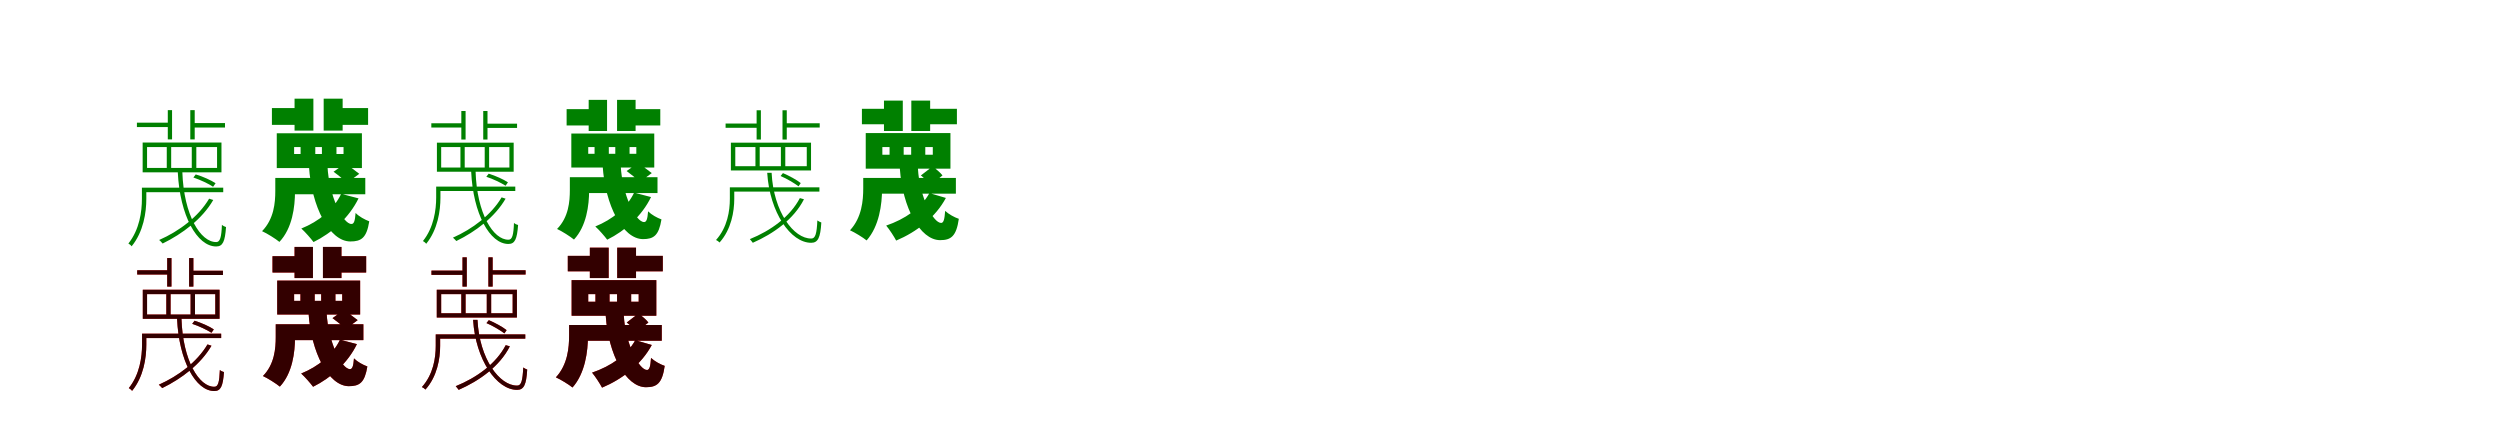 <?xml version="1.0" encoding="UTF-8"?>
<svg width="1700" height="300" xmlns="http://www.w3.org/2000/svg">
<rect width="100%" height="100%" fill="white"/>
<g fill="green" transform="translate(100 100) scale(0.1 -0.1)"><path d="M0.0 0.0H134.0V-142.0H0.0V0.0ZM-22.0 -276.0V-307.0H518.0V-276.0H-22.0ZM-35.0 -276.0V-352.0C-35.0 -438.0 -51.0 -561.0 -127.0 -656.0C-120.0 -660.0 -109.0 -668.0 -105.0 -675.0C-24.0 -576.0 -5.0 -444.0 -5.0 -352.0V-276.0H-35.0ZM209.0 -171.0C223.0 -466.0 340.0 -676.0 470.0 -676.0C515.0 -676.0 530.0 -643.0 537.0 -544.0C528.0 -541.0 517.0 -536.0 509.0 -529.0C506.0 -614.0 496.0 -646.0 471.0 -646.0C364.0 -648.0 250.0 -464.0 240.0 -171.0H209.0ZM422.0 -351.0C350.0 -473.0 219.0 -572.0 82.0 -632.0C91.0 -638.0 101.0 -651.0 106.0 -656.0C240.0 -590.0 375.0 -490.0 450.0 -360.0L422.0 -351.0ZM315.0 -207.0C362.0 -223.0 420.0 -250.0 449.0 -270.0L466.0 -246.0C436.0 -226.0 379.0 -200.0 331.0 -186.0L315.0 -207.0ZM307.0 163.0V133.0H530.0V163.0H307.0ZM141.0 251.0V52.0H170.0V251.0H141.0ZM294.0 251.0V52.0H324.0V251.0H294.0ZM335.0 0.0H476.0V-142.0H335.0V0.0ZM164.0 0.0H304.0V-142.0H164.0V0.0ZM-69.0 166.0V136.0H153.0V166.0H-69.0ZM-30.0 31.0V-172.0H506.0V31.0H-30.0Z"/></g>
<g fill="green" transform="translate(200 100) scale(0.1 -0.1)"><path d="M0.0 0.0H44.0V-47.0H0.0V0.0ZM-56.0 -210.0V-321.0H484.0V-210.0H-56.0ZM-128.0 -210.0V-299.0C-128.0 -379.0 -137.0 -489.0 -218.0 -572.0C-186.0 -586.0 -125.0 -624.0 -100.0 -645.0C-12.0 -552.0 6.0 -407.0 6.0 -302.0V-210.0H-128.0ZM101.0 -131.0C118.0 -406.0 240.0 -641.0 382.0 -642.0C457.0 -642.0 493.0 -618.0 511.0 -505.0C480.0 -493.0 442.0 -473.0 418.0 -448.0C414.0 -503.0 407.0 -523.0 390.0 -523.0C332.0 -524.0 237.0 -333.0 227.0 -131.0H101.0ZM320.0 -318.0C271.0 -423.0 168.0 -506.0 49.0 -554.0C74.0 -576.0 115.0 -623.0 132.0 -646.0C258.0 -584.0 374.0 -480.0 438.0 -349.0L320.0 -318.0ZM268.0 -168.0C299.0 -190.0 339.0 -223.0 360.0 -243.0L443.0 -182.0C419.0 -162.0 378.0 -133.0 347.0 -112.0L268.0 -168.0ZM249.0 265.0V151.0H503.0V265.0H249.0ZM3.0 329.0V112.0H131.0V329.0H3.0ZM201.0 329.0V112.0H330.0V329.0H201.0ZM288.0 0.0H336.0V-47.0H288.0V0.0ZM144.0 0.0H189.0V-47.0H144.0V0.0ZM-151.0 265.0V151.0H104.0V265.0H-151.0ZM-118.0 94.0V-143.0H461.0V94.0H-118.0Z"/></g>
<g fill="green" transform="translate(300 100) scale(0.1 -0.1)"><path d="M0.0 0.0H131.0V-139.0H0.0V0.0ZM-21.0 -269.0V-299.0H504.0V-269.0H-21.0ZM-34.0 -269.0V-343.0C-34.0 -427.0 -50.0 -547.0 -124.0 -639.0C-117.0 -643.0 -106.0 -651.0 -102.0 -658.0C-23.0 -561.0 -5.0 -433.0 -5.0 -343.0V-269.0H-34.0ZM204.0 -167.0C217.0 -454.0 331.0 -659.0 457.0 -659.0C501.0 -659.0 516.0 -627.0 523.0 -530.0C514.0 -528.0 503.0 -523.0 495.0 -516.0C492.0 -599.0 483.0 -630.0 458.0 -630.0C354.0 -632.0 243.0 -452.0 234.0 -167.0H204.0ZM411.0 -342.0C341.0 -461.0 213.0 -557.0 80.0 -616.0C88.0 -622.0 98.0 -634.0 103.0 -639.0C234.0 -575.0 365.0 -477.0 438.0 -351.0L411.0 -342.0ZM307.0 -202.0C353.0 -217.0 409.0 -244.0 438.0 -263.0L454.0 -240.0C425.0 -220.0 369.0 -195.0 323.0 -181.0L307.0 -202.0ZM299.0 159.0V130.0H516.0V159.0H299.0ZM137.0 245.0V51.0H166.0V245.0H137.0ZM286.0 245.0V51.0H315.0V245.0H286.0ZM326.0 0.0H464.0V-139.0H326.0V0.0ZM160.0 0.0H296.0V-139.0H160.0V0.0ZM-67.0 162.0V133.0H149.0V162.0H-67.0ZM-29.0 30.0V-168.0H493.0V30.0H-29.0Z"/></g>
<g fill="green" transform="translate(400 100) scale(0.1 -0.1)"><path d="M0.0 0.0H43.0V-46.0H0.0V0.0ZM-55.0 -205.0V-313.0H471.0V-205.0H-55.0ZM-125.0 -205.0V-292.0C-125.0 -369.0 -133.0 -477.0 -212.0 -557.0C-181.0 -571.0 -122.0 -608.0 -97.0 -629.0C-12.0 -538.0 6.0 -397.0 6.0 -294.0V-205.0H-125.0ZM98.0 -127.0C115.0 -396.0 234.0 -625.0 372.0 -626.0C445.0 -626.0 480.0 -602.0 498.0 -492.0C468.0 -481.0 431.0 -461.0 407.0 -437.0C403.0 -490.0 396.0 -510.0 380.0 -510.0C323.0 -511.0 231.0 -324.0 221.0 -127.0H98.0ZM312.0 -310.0C264.0 -412.0 164.0 -493.0 48.0 -540.0C72.0 -561.0 112.0 -607.0 129.0 -630.0C252.0 -569.0 365.0 -468.0 427.0 -340.0L312.0 -310.0ZM261.0 -163.0C291.0 -185.0 331.0 -217.0 351.0 -237.0L432.0 -177.0C409.0 -158.0 368.0 -129.0 338.0 -109.0L261.0 -163.0ZM242.0 258.0V147.0H490.0V258.0H242.0ZM3.0 321.0V109.0H128.0V321.0H3.0ZM196.0 321.0V109.0H322.0V321.0H196.0ZM281.0 0.0H327.0V-46.0H281.0V0.0ZM140.0 0.0H184.0V-46.0H140.0V0.0ZM-147.0 258.0V147.0H101.0V258.0H-147.0ZM-115.0 92.0V-139.0H449.0V92.0H-115.0Z"/></g>
<g fill="green" transform="translate(500 100) scale(0.1 -0.1)"><path d="M0.0 0.0H137.0V-130.0H0.0V0.0ZM-20.0 -274.0V-303.0H572.0V-274.0H-20.0ZM-37.0 -274.0V-352.0C-37.0 -433.0 -53.0 -545.0 -131.0 -632.0C-124.0 -635.0 -112.0 -643.0 -107.0 -649.0C-27.0 -560.0 -7.0 -438.0 -7.0 -352.0V-274.0H-37.0ZM217.0 -175.0C234.0 -446.0 377.0 -651.0 516.0 -651.0C562.0 -651.0 579.0 -617.0 585.0 -513.0C577.0 -510.0 566.0 -505.0 558.0 -499.0C554.0 -588.0 545.0 -622.0 517.0 -622.0C398.0 -624.0 260.0 -442.0 247.0 -175.0H217.0ZM439.0 -347.0C373.0 -474.0 240.0 -569.0 99.0 -626.0C105.0 -632.0 115.0 -646.0 119.0 -651.0C260.0 -589.0 398.0 -491.0 467.0 -355.0L439.0 -347.0ZM308.0 -197.0C351.0 -215.0 402.0 -246.0 430.0 -267.0L445.0 -245.0C418.0 -223.0 366.0 -195.0 324.0 -177.0L308.0 -197.0ZM335.0 162.0V133.0H574.0V162.0H335.0ZM145.0 250.0V51.0H174.0V250.0H145.0ZM321.0 250.0V51.0H350.0V250.0H321.0ZM340.0 0.0H486.0V-130.0H340.0V0.0ZM166.0 0.0H310.0V-130.0H166.0V0.0ZM-66.0 160.0V131.0H159.0V160.0H-66.0ZM-30.0 30.0V-159.0H515.0V30.0H-30.0Z"/></g>
<g fill="green" transform="translate(600 100) scale(0.1 -0.1)"><path d="M0.0 0.0H49.0V-52.0H0.0V0.0ZM-45.0 -210.0V-317.0H500.0V-210.0H-45.0ZM-130.0 -210.0V-281.0C-130.0 -362.0 -139.0 -479.0 -220.0 -566.0C-190.0 -579.0 -131.0 -615.0 -107.0 -635.0C-21.0 -538.0 -2.0 -389.0 -2.0 -284.0V-210.0H-130.0ZM119.0 -147.0C137.0 -411.0 256.0 -632.0 392.0 -633.0C466.0 -633.0 503.0 -608.0 520.0 -488.0C490.0 -478.0 452.0 -457.0 427.0 -434.0C423.0 -491.0 417.0 -515.0 400.0 -516.0C345.0 -516.0 253.0 -338.0 242.0 -147.0H119.0ZM320.0 -313.0C266.0 -414.0 152.0 -491.0 26.0 -534.0C47.0 -558.0 81.0 -611.0 94.0 -636.0C234.0 -577.0 362.0 -477.0 432.0 -346.0L320.0 -313.0ZM262.0 -193.0C286.0 -212.0 314.0 -240.0 327.0 -259.0L409.0 -193.0C395.0 -174.0 365.0 -149.0 341.0 -132.0L262.0 -193.0ZM268.0 260.0V155.0H507.0V260.0H268.0ZM11.0 316.0V109.0H139.0V316.0H11.0ZM197.0 316.0V109.0H325.0V316.0H197.0ZM292.0 0.0H343.0V-52.0H292.0V0.0ZM145.0 0.0H196.0V-52.0H145.0V0.0ZM-139.0 260.0V155.0H100.0V260.0H-139.0ZM-113.0 95.0V-147.0H463.0V95.0H-113.0Z"/></g>
<g fill="red" transform="translate(100 200) scale(0.1 -0.1)"><path d="M0.0 0.0H131.0V-139.0H0.0V0.0ZM-21.0 -269.0V-299.0H504.0V-269.0H-21.0ZM-34.0 -269.0V-343.0C-34.0 -427.0 -50.0 -547.0 -124.0 -639.0C-117.0 -643.0 -106.0 -651.0 -102.0 -658.0C-23.0 -561.0 -5.0 -433.0 -5.0 -343.0V-269.0H-34.0ZM204.0 -167.0C217.0 -454.0 331.0 -659.0 457.0 -659.0C501.0 -659.0 516.0 -627.0 523.0 -530.0C514.0 -528.0 503.0 -523.0 495.0 -516.0C492.0 -599.0 483.0 -630.0 458.0 -630.0C354.0 -632.0 243.0 -452.0 234.0 -167.0H204.0ZM411.0 -342.0C341.0 -461.0 213.0 -557.0 80.0 -616.0C88.0 -622.0 98.0 -634.0 103.0 -639.0C234.0 -575.0 365.0 -477.0 438.0 -351.0L411.0 -342.0ZM307.0 -202.0C353.0 -217.0 409.0 -244.0 438.0 -263.0L454.0 -240.0C425.0 -220.0 369.0 -195.0 323.0 -181.0L307.0 -202.0ZM299.0 159.0V130.0H516.0V159.0H299.0ZM137.0 245.0V51.0H166.0V245.0H137.0ZM286.0 245.0V51.0H315.0V245.0H286.0ZM326.0 0.0H464.0V-139.0H326.0V0.0ZM160.0 0.0H296.0V-139.0H160.0V0.0ZM-67.0 162.0V133.0H149.0V162.0H-67.0ZM-29.0 30.0V-168.0H493.0V30.0H-29.0Z"/></g>
<g fill="black" opacity=".8" transform="translate(100 200) scale(0.1 -0.1)"><path d="M0.0 0.0H131.0V-139.0H0.0V0.0ZM-21.0 -269.0V-299.0H504.0V-269.0H-21.0ZM-34.0 -269.0V-343.0C-34.0 -427.0 -50.0 -547.0 -124.0 -639.0C-117.0 -643.0 -106.0 -651.0 -102.0 -658.0C-23.0 -561.0 -5.0 -433.0 -5.0 -343.0V-269.0H-34.0ZM204.0 -167.0C217.0 -454.0 331.0 -659.0 457.0 -659.0C501.0 -659.0 516.0 -627.0 523.0 -530.0C514.0 -528.0 503.0 -523.0 495.0 -516.0C492.0 -599.0 483.0 -630.0 458.0 -630.0C354.0 -632.0 243.0 -452.0 234.0 -167.0H204.0ZM411.0 -342.0C341.0 -461.0 213.0 -557.0 80.0 -616.0C88.0 -622.0 98.0 -634.0 103.0 -639.0C234.0 -575.0 365.0 -477.0 438.0 -351.0L411.0 -342.0ZM307.0 -202.0C353.0 -217.0 409.0 -244.0 438.0 -263.0L454.0 -240.0C425.0 -220.0 369.0 -195.0 323.0 -181.0L307.0 -202.0ZM299.0 159.0V130.0H516.0V159.0H299.0ZM137.0 245.0V51.0H166.0V245.0H137.0ZM286.0 245.0V51.0H315.0V245.0H286.0ZM326.0 0.0H464.0V-139.0H326.0V0.0ZM160.0 0.0H296.0V-139.0H160.0V0.0ZM-67.0 162.0V133.0H149.0V162.0H-67.0ZM-29.0 30.0V-168.0H493.0V30.0H-29.0Z"/></g>
<g fill="red" transform="translate(200 200) scale(0.1 -0.1)"><path d="M0.0 0.0H43.0V-46.0H0.0V0.0ZM-55.0 -205.0V-313.0H471.0V-205.0H-55.0ZM-125.0 -205.0V-292.0C-125.0 -369.0 -133.0 -477.0 -212.0 -557.0C-181.0 -571.0 -122.0 -608.0 -97.0 -629.0C-12.0 -538.0 6.0 -397.0 6.0 -294.0V-205.0H-125.0ZM98.0 -127.0C115.0 -396.0 234.0 -625.0 372.0 -626.0C445.0 -626.0 480.0 -602.0 498.0 -492.0C468.0 -481.0 431.0 -461.0 407.0 -437.0C403.0 -490.0 396.0 -510.0 380.0 -510.0C323.0 -511.0 231.0 -324.0 221.0 -127.0H98.0ZM312.0 -310.0C264.0 -412.0 164.0 -493.0 48.0 -540.0C72.0 -561.0 112.0 -607.0 129.0 -630.0C252.0 -569.0 365.0 -468.0 427.0 -340.0L312.0 -310.0ZM261.0 -163.0C291.0 -185.0 331.0 -217.0 351.0 -237.0L432.0 -177.0C409.0 -158.0 368.0 -129.0 338.0 -109.0L261.0 -163.0ZM242.0 258.0V147.0H490.0V258.0H242.0ZM3.0 321.0V109.0H128.0V321.0H3.0ZM196.0 321.0V109.0H322.0V321.0H196.0ZM281.0 0.0H327.0V-46.0H281.0V0.0ZM140.0 0.0H184.0V-46.0H140.0V0.0ZM-147.0 258.0V147.0H101.0V258.0H-147.0ZM-115.0 92.0V-139.0H449.0V92.0H-115.0Z"/></g>
<g fill="black" opacity=".8" transform="translate(200 200) scale(0.1 -0.1)"><path d="M0.0 0.0H43.0V-46.0H0.0V0.0ZM-55.0 -205.0V-313.0H471.0V-205.0H-55.0ZM-125.0 -205.0V-292.0C-125.0 -369.0 -133.0 -477.0 -212.0 -557.0C-181.0 -571.0 -122.0 -608.0 -97.0 -629.0C-12.0 -538.0 6.0 -397.0 6.0 -294.0V-205.0H-125.0ZM98.0 -127.0C115.0 -396.0 234.0 -625.0 372.0 -626.0C445.0 -626.0 480.0 -602.0 498.0 -492.0C468.0 -481.0 431.0 -461.0 407.0 -437.0C403.0 -490.0 396.0 -510.0 380.0 -510.0C323.0 -511.0 231.0 -324.0 221.0 -127.0H98.0ZM312.0 -310.0C264.0 -412.0 164.0 -493.0 48.0 -540.0C72.0 -561.0 112.0 -607.0 129.0 -630.0C252.0 -569.0 365.0 -468.0 427.0 -340.0L312.0 -310.0ZM261.0 -163.0C291.0 -185.0 331.0 -217.0 351.0 -237.0L432.0 -177.0C409.0 -158.0 368.0 -129.0 338.0 -109.0L261.0 -163.0ZM242.0 258.0V147.0H490.0V258.0H242.0ZM3.0 321.0V109.0H128.0V321.0H3.0ZM196.0 321.0V109.0H322.0V321.0H196.0ZM281.0 0.0H327.0V-46.0H281.0V0.0ZM140.0 0.0H184.0V-46.0H140.0V0.0ZM-147.0 258.0V147.0H101.0V258.0H-147.0ZM-115.0 92.0V-139.0H449.0V92.0H-115.0Z"/></g>
<g fill="red" transform="translate(300 200) scale(0.1 -0.1)"><path d="M0.0 0.0H137.0V-130.0H0.0V0.0ZM-20.0 -274.0V-303.0H572.0V-274.0H-20.0ZM-37.0 -274.0V-352.0C-37.0 -433.0 -53.0 -545.0 -131.0 -632.0C-124.0 -635.0 -112.0 -643.0 -107.0 -649.0C-27.0 -560.0 -7.0 -438.0 -7.0 -352.0V-274.0H-37.0ZM217.0 -175.0C234.0 -446.0 377.0 -651.0 516.0 -651.0C562.0 -651.0 579.0 -617.0 585.0 -513.0C577.0 -510.0 566.0 -505.0 558.0 -499.0C554.0 -588.0 545.0 -622.0 517.0 -622.0C398.0 -624.0 260.0 -442.0 247.0 -175.0H217.0ZM439.0 -347.0C373.0 -474.0 240.0 -569.0 99.0 -626.0C105.0 -632.0 115.0 -646.0 119.0 -651.0C260.0 -589.0 398.0 -491.0 467.0 -355.0L439.0 -347.0ZM308.0 -197.0C351.0 -215.0 402.0 -246.0 430.0 -267.0L445.0 -245.0C418.0 -223.0 366.0 -195.0 324.0 -177.0L308.0 -197.0ZM335.0 162.0V133.0H574.0V162.0H335.0ZM145.0 250.0V51.0H174.0V250.0H145.0ZM321.0 250.0V51.0H350.0V250.0H321.0ZM340.0 0.0H486.0V-130.0H340.0V0.0ZM166.0 0.0H310.0V-130.0H166.0V0.0ZM-66.0 160.0V131.0H159.0V160.0H-66.0ZM-30.0 30.0V-159.0H515.0V30.0H-30.0Z"/></g>
<g fill="black" opacity=".8" transform="translate(300 200) scale(0.1 -0.1)"><path d="M0.0 0.0H137.0V-130.0H0.0V0.0ZM-20.0 -274.0V-303.0H572.0V-274.0H-20.0ZM-37.0 -274.0V-352.0C-37.0 -433.0 -53.0 -545.0 -131.0 -632.0C-124.0 -635.0 -112.0 -643.0 -107.0 -649.0C-27.0 -560.0 -7.0 -438.0 -7.0 -352.0V-274.0H-37.0ZM217.0 -175.0C234.0 -446.0 377.0 -651.0 516.0 -651.0C562.0 -651.0 579.0 -617.0 585.0 -513.0C577.0 -510.0 566.0 -505.0 558.0 -499.0C554.0 -588.0 545.0 -622.0 517.0 -622.0C398.0 -624.0 260.0 -442.0 247.0 -175.0H217.0ZM439.0 -347.0C373.0 -474.0 240.0 -569.0 99.0 -626.0C105.0 -632.0 115.0 -646.0 119.0 -651.0C260.0 -589.0 398.0 -491.0 467.0 -355.0L439.0 -347.0ZM308.0 -197.0C351.0 -215.0 402.0 -246.0 430.0 -267.0L445.0 -245.0C418.0 -223.0 366.0 -195.0 324.0 -177.0L308.0 -197.0ZM335.0 162.0V133.0H574.0V162.0H335.0ZM145.0 250.0V51.0H174.0V250.0H145.0ZM321.0 250.0V51.0H350.0V250.0H321.0ZM340.0 0.0H486.0V-130.0H340.0V0.0ZM166.0 0.0H310.0V-130.0H166.0V0.0ZM-66.0 160.0V131.0H159.0V160.0H-66.0ZM-30.0 30.0V-159.0H515.0V30.0H-30.0Z"/></g>
<g fill="red" transform="translate(400 200) scale(0.1 -0.1)"><path d="M0.0 0.0H49.0V-52.0H0.0V0.0ZM-45.0 -210.0V-317.0H500.0V-210.0H-45.0ZM-130.0 -210.0V-281.0C-130.0 -362.0 -139.0 -479.0 -220.0 -566.0C-190.0 -579.0 -131.0 -615.0 -107.0 -635.0C-21.0 -538.0 -2.0 -389.0 -2.0 -284.0V-210.0H-130.0ZM119.0 -147.0C137.0 -411.0 256.0 -632.0 392.0 -633.0C466.0 -633.0 503.0 -608.0 520.0 -488.0C490.0 -478.0 452.0 -457.0 427.0 -434.0C423.0 -491.0 417.0 -515.0 400.0 -516.0C345.0 -516.0 253.0 -338.0 242.0 -147.0H119.0ZM320.0 -313.0C266.0 -414.0 152.0 -491.0 26.0 -534.0C47.0 -558.0 81.0 -611.0 94.0 -636.0C234.0 -577.0 362.0 -477.0 432.0 -346.0L320.0 -313.0ZM262.0 -193.0C286.0 -212.0 314.0 -240.0 327.0 -259.0L409.0 -193.0C395.0 -174.0 365.0 -149.0 341.0 -132.0L262.0 -193.0ZM268.0 260.0V155.0H507.0V260.0H268.0ZM11.0 316.0V109.0H139.0V316.0H11.0ZM197.0 316.0V109.0H325.0V316.0H197.0ZM292.0 0.0H343.0V-52.0H292.0V0.0ZM145.0 0.0H196.0V-52.0H145.0V0.0ZM-139.0 260.0V155.0H100.0V260.0H-139.0ZM-113.0 95.0V-147.0H463.0V95.0H-113.0Z"/></g>
<g fill="black" opacity=".8" transform="translate(400 200) scale(0.1 -0.1)"><path d="M0.0 0.0H49.0V-52.0H0.0V0.0ZM-45.0 -210.0V-317.0H500.0V-210.0H-45.0ZM-130.0 -210.0V-281.0C-130.0 -362.0 -139.0 -479.0 -220.0 -566.0C-190.0 -579.0 -131.0 -615.0 -107.0 -635.0C-21.0 -538.0 -2.0 -389.0 -2.0 -284.0V-210.0H-130.0ZM119.0 -147.0C137.0 -411.0 256.0 -632.0 392.0 -633.0C466.0 -633.0 503.0 -608.0 520.0 -488.0C490.0 -478.0 452.0 -457.0 427.0 -434.0C423.0 -491.0 417.0 -515.0 400.0 -516.0C345.0 -516.0 253.0 -338.0 242.0 -147.0H119.0ZM320.0 -313.0C266.0 -414.0 152.0 -491.0 26.0 -534.0C47.0 -558.0 81.0 -611.0 94.0 -636.0C234.0 -577.0 362.0 -477.0 432.0 -346.0L320.0 -313.0ZM262.0 -193.0C286.0 -212.0 314.0 -240.0 327.0 -259.0L409.0 -193.0C395.0 -174.0 365.0 -149.0 341.0 -132.0L262.0 -193.0ZM268.0 260.0V155.0H507.0V260.0H268.0ZM11.0 316.0V109.0H139.0V316.0H11.0ZM197.0 316.0V109.0H325.0V316.0H197.0ZM292.0 0.0H343.0V-52.0H292.0V0.0ZM145.0 0.0H196.0V-52.0H145.0V0.0ZM-139.0 260.0V155.0H100.0V260.0H-139.0ZM-113.0 95.0V-147.0H463.0V95.0H-113.0Z"/></g>
</svg>
